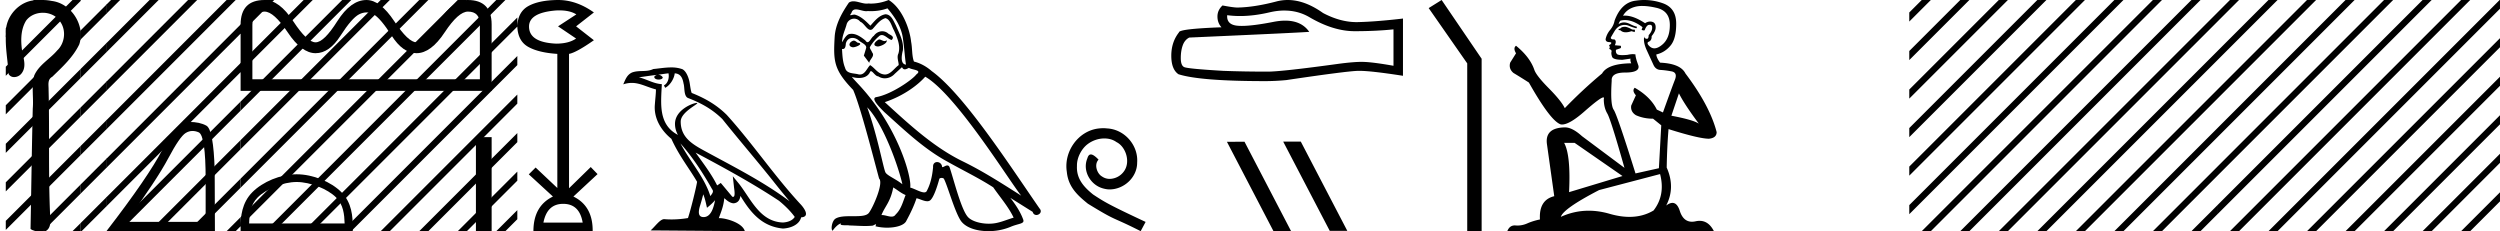<svg xmlns="http://www.w3.org/2000/svg" width="194.675" height="18"><path d="M3.274 0c-.119 0-.238.005-.357.016L2.861.015C1.521.015.367 1.308.464 2.637.392 3.68.61 4.714.667 5.753c.092.175.258.25.434.25a.739.739 0 0 0 .607-.327c.315-.44.176-1.01.047-1.491-.14-.857-.193-1.812.279-2.581.303-.407.803-.61 1.301-.61.544 0 1.086.241 1.373.722.46.674.336 1.655-.254 2.212-.57.673-1.423 1.117-1.788 1.951-.232.841-.037 1.718-.115 2.574-.075 3.123-.114 6.246-.173 9.37.161.135.351.16.548.16.114 0 .231-.009.346-.009.094 0 .186.006.274.026.425-.218.392-.764.36-1.168-.15-3.276-.04-6.556-.123-9.833.01-.374-.112-.803.282-1.016.786-.763 1.623-1.523 2.106-2.525C6.663 2.003 5.563.261 4.04.076A3.782 3.782 0 0 0 3.274 0z"/><path d="M2.646 0L.45 2.196v.708L3.177.177 3.354 0zm3 0L.45 5.196v.708L6.177.177l.11-.111V0zm.642 2.359L.45 8.196v.708l5.838-5.838v-.707zm0 3L.45 11.196v.708l5.838-5.838v-.707zm0 3L.45 14.196v.708l5.838-5.838v-.707zm0 3L.45 17.196v.708l5.838-5.838v-.707zm0 3l-3.465 3.464-.177.177h.708l2.934-2.934v-.707zm0 3l-.465.464-.177.177h.642v-.641z"/><path d="M8.319.328l-2.031 2.03v.708l2.03-2.031V.328zm0 3l-2.031 2.03v.708l2.03-2.031v-.707zm0 3l-2.031 2.03v.708l2.03-2.031v-.707zm0 3l-2.031 2.03v.708l2.03-2.031v-.707zm0 3l-2.031 2.03v.708l2.03-2.031v-.707zm0 3l-2.031 2.03V18h.066l1.965-1.965v-.707zm6.677-5.13q.227 0 .471.104.547.231.547 3.677v3.298H9.825q2.39-3.279 3.28-4.956.89-1.677 1.352-1.964.257-.159.539-.159zm-.263-.703h-.1q-.88.02-1.982 2.15-1.103 2.13-4.363 6.355h8.448l-.018-4.743q-.093-3.168-.649-3.474-.524-.288-1.336-.288z"/><path d="M8.646 0l-.358.359v.707l.889-.89L9.354 0zm3 0L8.288 3.359v.707l3.889-3.89.177-.176zm3 0L8.288 6.359v.707l6.889-6.89.177-.176zm2.09.91L8.288 9.36v.707l8.448-8.449V.91zm0 3l-8.448 8.45v.707l8.448-8.449V3.91zm0 3l-8.448 8.45v.707l8.448-8.449V6.91zm0 3l-7.913 7.913-.177.177h.708l7.382-7.383V9.91zm0 3l-4.913 4.913-.177.177h.708l4.382-4.383v-.707zm0 3l-1.913 1.913-.177.177h.708l1.382-1.383v-.707zM17.646 0l-.91.91v.707l1.44-1.44.178-.177zm1.09 1.91l-2 2v.707l2-2V1.91zm0 3l-2 2v.707l2-2V4.91zm0 3l-2 2v.707l2-2V7.91zm0 3l-2 2v.707l2-2v-.707zm0 3l-2 2v.707l2-2v-.707zm0 3l-.913.913-.177.177h.708l.382-.383v-.707zM36.44.903c.618 0 .928.335.928 1.004v4.267H19.653V1.93c0-.685.317-1.027.95-1.027.48 0 1.08.538 1.8 1.614.721 1.083 1.445 1.625 2.173 1.625.713 0 1.36-.455 1.942-1.366.583-.91 1.063-1.463 1.441-1.659.197-.1.39-.15.579-.15.181 0 .36.047.535.139.356.188.829.741 1.418 1.66.583.917 1.23 1.376 1.943 1.376.75 0 1.481-.542 2.194-1.625C35.341 1.44 35.945.903 36.44.903zM36.418 0c-.764 0-1.506.55-2.227 1.648-.72 1.098-1.306 1.648-1.757 1.648-.43 0-1.008-.55-1.735-1.648C29.97.549 29.25 0 28.538 0c-.815 0-1.572.55-2.27 1.648-.692 1.098-1.256 1.648-1.692 1.648-.444 0-1.026-.55-1.747-1.648C22.11.549 21.367 0 20.603 0c-1.245 0-1.867.643-1.867 1.93v5.146h8.808c1.078.003.978.006 1 .006.018 0 .112-.002.932-.006h8.808V1.907C38.284.636 37.662 0 36.418 0zM23.102 14.172c1.074 0 2.419.552 3.07 1.202.568.57.643 1.324.664 2.025H19.4c.02-.701.095-1.456.664-2.025.65-.65 1.963-1.202 3.037-1.202zm0-.601c-1.274 0-2.645.588-3.448 1.392-.824.824-.918 1.909-.918 2.72V18h8.732v-.316c0-.812-.061-1.897-.885-2.721-.804-.804-2.207-1.392-3.48-1.392zM37.06 10.68V18h1.224v-7.32z"/><path d="M20.646 0l-1.91 1.91v.707l2.44-2.44.178-.177zm3 0l-4.91 4.91v.707l5.44-5.44.178-.177zm3 0l-7.91 7.91v.707l8.44-8.44.178-.177zm3 0l-10.91 10.91v.707L30.176.177 30.355 0zm3 0l-13.91 13.91v.707L33.176.177 33.355 0zm3 0l-16.91 16.91v.707L36.176.177 36.355 0zm2.638.362l-17.46 17.461-.178.177h.708l16.93-16.93V.361zm0 3l-14.46 14.461-.178.177h.708l13.93-13.93v-.708zm0 3l-11.46 11.461-.178.177h.708l10.93-10.93v-.708zm0 3l-8.46 8.461-.178.177h.708l7.93-7.93v-.708zm0 3l-5.46 5.461-.178.177h.708l4.93-4.93v-.708zm0 3l-2.46 2.461-.178.177h.708l1.93-1.93v-.708zM38.646 0l-.362.362v.707l.893-.892.177-.177zm1.638 1.362l-2 2v.707l2-2v-.707zm0 3l-2 2v.707l2-2v-.707zm0 3l-2 2v.707l2-2v-.707zm0 3l-2 2v.707l2-2v-.707zm0 3l-2 2v.707l2-2v-.707zm0 3l-1.46 1.461-.178.177h.708l.93-.93v-.708zM43.556.809q.831 0 1.323.312l-1.424.93L44.86 3q-.57.398-1.557.398-2.107-.095-2.107-1.33 0-1.081 2.088-1.252.14-.008.272-.008zm.298 15.064q1.272 0 1.519 1.462h-3.057q.285-1.462 1.538-1.462zM43.463 0h-.055q-1.453.02-2.27.475-.816.456-.854 1.576.038 1.14.845 1.595.807.456 2.27.55V14.64l-1.69-1.595-.532.532 1.88 1.728q-1.52.74-1.52 2.696h4.614q.02-1.956-1.5-2.696l1.88-1.747-.531-.55-1.69 1.651V4.196q.55-.094 1.936-1.063L44.86 2.051 46.246.969Q44.886 0 43.463 0zm9.524 11.17c.963 1.083 1.76 2.317 2.471 3.572.15.184-.018.353-.142.528-.468-1.487-1.545-2.635-2.329-4.1zm-.932-5.461c.08.374-.067.807-.352.934l.091.194c.355-.169.696-.674.747-1.127.485.029.617.394.693.817.09.29-.001.992.365 1.113 1.084.42 1.912.905 2.655 1.638 1.282 1.603 2.622 3.157 3.905 4.762a67.29 67.29 0 0 0 1.324 1.63c-1.948-1.457-4.124-2.57-6.259-3.727-1.134-.617-2.217-1.12-2.217-2.478 0-.73 1.345-1.342 1.29-1.437-.005-.008-.02-.012-.045-.012-.276 0-1.69.524-1.69 1.63 0 .306.082.59.225.854h-.007c-1.55-.821-1.304-2.483-1.244-3.948-.644-.036-1.175-.387-1.786-.533.474-.062.947-.141 1.423-.19a.377.377 0 0 0-.225.142c-.008.156.168.225.34.225.169 0 .333-.065.317-.179a.432.432 0 0 0-.369-.195c.237-.034.552-.084.82-.113zm2.708 9.423c.139.337.21.695.29 1.049.225-.183.444-.37.63-.594-.121.656-.347 1.317-.893 1.317-.33 0-.484-.223-.272-.9.1-.32.18-.625.245-.872zm-.594-3.247c2.21 1.178 4.4 2.366 6.49 3.748.493.4.931.844 1.228 1.26-.197.306-.572.411-.918.434-1.77-.061-2.463-1.767-3.397-2.986l-.509-.618.088.792c.006.142.152.816-.066.816a.161.161 0 0 1-.063-.015l-.895-1.07c-.095.062-.185.134-.284.192-.444-.897-1.093-1.733-1.674-2.553zM52.262 5.25c-.465 0-.941.084-1.392.126-.539.262-1.084.062-1.648.267-.408.183-.522.554-.69.925.24-.08.458-.112.664-.112.658 0 1.187.33 1.883.507-.002.349-.056.745-.082 1.144-.108 1.08.461 2.03 1.285 2.705.59 1.313 1.406 2.32 2.001 3.345-.07.46-.5 2.198-.71 2.822-.414.07-.856.109-1.29.109a6.614 6.614 0 0 1-.56-.023c-.334 0-.703.572-1.064.878L58 18c-.187-.662-1.491-1.013-1.955-1.013a.647.647 0 0 0-.071.004c.164-.468.367-.908.426-1.561.204.183.434.381.72.402.351-.027.494-.266.538-.578.794 1.313 1.682 2.386 3.312 2.543.562-.027 1.264-.273 1.416-.872.747-.042.199-.77-.078-1.054-2.032-2.2-3.71-4.71-5.717-6.926-.773-.763-1.646-1.279-2.728-1.707-.08-.197-.107-.479-.159-.788-.057-.338-.237-.89-.566-1.062a2.519 2.519 0 0 0-.875-.138zm16.186-2.179c-.27.13-.6.49-.1.55.24-.01.79-.26.69-.49a.221.221 0 0 1-.158.067c-.141 0-.287-.127-.432-.127zm-1.971.09c-.33.08-.5.44-.08.52l.022.002c.241 0 .9-.294.358-.361-.09-.06-.18-.16-.3-.16zm2.63-2.51c.591.69 1.111 1.49 1.212 2.41.1.66.13 1.321.23 1.971-.47-.04-.33-.77-.24-1.12.08-.69-.29-1.33-.55-1.941-.18-.33-.35-.85-.811-.86-.51.09-.84.52-1.17.89-.34-.34-.701-.71-1.171-.85a.236.236 0 0 0-.082-.013c-.105 0-.228.046-.285.046-.05 0-.048-.034.057-.164.063-.224.195-.29.358-.29.238 0 .543.141.8.141a.561.561 0 0 0 .112-.01c.085.004.17.007.254.007.437 0 .876-.067 1.287-.218zm-.16.76c.391.1.481.64.671.96.24.56.53 1.17.34 1.801-.15.3.04.68.02.9-.333.235-.626.73-1.07.73a.631.631 0 0 1-.15-.02c-.44-.09-.66-.51-1-.71-.247.238-.393.73-.798.73a.618.618 0 0 1-.183-.03c-.37-.08-.86-.04-.97-.49-.19-.46-.21-.97-.24-1.47a.324.324 0 0 0 .06.006c.203 0 .221-.235.24-.436.077-.293.287-.429.52-.429.157 0 .325.062.47.178.17.19.69.34.58.64-.05.18-.11.371-.17.561l.42.56c.04-.29.47-.53.22-.82-.04-.13-.19-.3-.17-.4.18-.32.42-.6.7-.84a.322.322 0 0 1 .23-.103c.268 0 .538.351.771.382.23-.25-.02-.35-.25-.48a.701.701 0 0 0-.487-.196c-.25 0-.5.13-.654.356-.19.114-.322.494-.489.494-.052 0-.108-.037-.17-.134-.306-.244-.672-.518-1.073-.518a.855.855 0 0 0-.178.018c-.284.059-.538.632-.56.632v-.001c-.01-.47.21-.89.34-1.351a.612.612 0 0 1 .595-.477c.173 0 .348.075.475.237.298.11.516.634.796.634.05 0 .1-.017.154-.054.31-.33.56-.72 1.01-.86zm-1.42 6.943c1.27 1.31 2.441 4.632 2.741 5.993-.49-.4-1.16-.66-1.31-.91-.16-.26-.6-2.792-1.43-5.083zm4.522-2.381c2.401 1.38 6.583 8.174 7.474 9.264-1.5-.95-2.982-1.91-4.592-2.691-2.261-1.11-4.192-2.911-6.033-4.592 1.52-.51 2.611-1.37 3.151-1.981zm-2.49 8.624c.32.19.61.45.96.59-.21.52-.34 1.1-.77 1.51-.082.13-.197.172-.329.172-.227 0-.504-.123-.735-.123-.016 0-.032 0-.047.002.28-.7.7-1.01.92-2.151zm.68-9.365c.06.126.137.167.22.167.107 0 .223-.071.32-.116.24.17 1.07.15.58.51-.31.42-1.968 1.566-3.119 1.768-.497.087.338.873.608 1.153 1.56 1.4 3.091 2.882 4.962 3.892 1.17.66 2.401 1.25 3.532 1.98.54.781 1.18 1.502 1.59 2.362-.41.12-.81.29-1.23.39a2.89 2.89 0 0 1-.703.082c-.66 0-1.325-.197-1.618-.512-.54-.57-1.13-3.001-1.44-3.892-.045-.1-.107-.133-.175-.133-.135 0-.292.132-.37.132a.04.04 0 0 1-.036-.019.391.391 0 0 0-.387-.376c-.175 0-.338.127-.313.396-.06.63-.18 1.26-.48 1.831-.037.097-.114.134-.215.134-.285 0-.762-.293-1.086-.374.13-.77-.92-4.712-4.002-8.014-.108-.116-.577-.611-.536-.611a.11.11 0 0 1 .036.02c.157.042.335.07.51.07.338 0 .67-.104.84-.42.026-.077.059-.108.097-.108.137 0 .344.399.564.399a.92.92 0 0 0 .513.155c.29 0 .578-.131.777-.355.19-.17.37-.34.56-.51zM69.197 0a3.71 3.71 0 0 1-1.36.28c-.071 0-.142-.004-.21-.01a.804.804 0 0 1-.143.012c-.337 0-.7-.18-1.026-.18a.622.622 0 0 0-.352.098c-.55.8-1.051 1.69-1.111 2.681-.11 1.901-.06 2.562 1.44 4.122.591 1.341 1.691 5.713 2.022 6.904.36.34-.45 2.2-.79 2.66-.186.256-.674.268-1.198.268H66.3c-.472 0-.949.01-1.243.193-.28.18-.38.85-.22.94.15-.23.45-.54.66-.57-.2.21.5.11.65.16.405.007.814.041 1.225.041.199 0 .398-.008.596-.03.09-.04.187-.102.229-.102.033 0 .033.038-.029.151.284.074.602.111.913.111.7 0 1.363-.187 1.509-.56.3-.551.58-1.131.78-1.732.255.054.577.234.834.234a.38.38 0 0 0 .207-.054c.28-.19.57-1.08.73-1.67.015-.062.098-.092.183-.092.08 0 .163.028.187.082.3.6.8 2.44 1.28 3.211.363.571 1.241.852 2.176.852a4.48 4.48 0 0 0 1.716-.332c.65-.28 1.131-.22.991-.58-.22-.6-.6-1.17-1-1.68.58.36 1.16.73 1.74 1.09.048.174.168.243.291.243.237 0 .483-.256.24-.513-2.272-3.282-5.883-8.875-8.384-10.685-.4-.35-.87-.62-1.391-.75-.17-.44-.12-1.031-.22-1.531-.1-.99-.7-2.632-1.751-3.262zm16.711 9.982c-.111 0-.222.01-.334.02-1.61.172-2.754 1.802-2.5 3.381.11 1.175.84 1.833 1.64 2.48 2.379 1.459 1.71.922 4.11 2.137l.385-.719c-2.855-1.336-3.2-1.549-4.09-2.136-.73-.587-1.306-1.235-1.256-2.217-.02-.679.385-1.377.84-1.711.365-.274.83-.436 1.286-.436.345 0 .669.081.952.284.719.354 1.114 1.529.587 2.268a1.396 1.396 0 0 1-1.113.597 1.03 1.03 0 0 1-.608-.192c-.364-.203-.638-.911-.263-1.306-.172-.183-.415-.405-.597-.405-.122 0-.213.09-.274.303-.405.972.243 2.076 1.215 2.34.172.05.344.08.516.08 1.114 0 2.147-.931 2.147-2.085.101-1.347-.972-2.582-2.319-2.663a3.272 3.272 0 0 0-.324-.02zm14.11-9.16q1.093 0 1.993.544 1.833 1.063 3.473 1.063 1.65 0 3.027-.142v2.835q-1.711-.304-2.47-.304h-.02q-.618 0-1.722.142-4.485.618-5.588.618-1.833 0-3.453-.061-2.774-.162-3.047-.294-.263-.121-.263-.698 0-.567.152-.992.152-.426.506-.608 8.666-.384 9.345-.445-.604-.872-1.872-.872-.411 0-.892.092-1.614.318-2.49.318-.184 0-.335-.014-.86-.081-.8-.82.484.065.999.065 1.08 0 2.302-.288.602-.14 1.155-.14zm.258-.822q-.439 0-.867.11-1.73.456-3.047.477-.324 0-1.164-.162-.395.364-.395.86t.314.84q-3.31.122-3.31.395-.598.76-.598 1.823 0 1.053.557 1.437 1.68.537 6.752.537.81 0 1.65-.081 4.698-.699 5.6-.719h.088q.926 0 3.394.385V1.427l-.02.02q-2.116.243-3.452.273-.069.003-.138.003-1.272 0-2.616-.711Q101.6 0 100.276 0zm-.33 11.024l-.02.01 3.624 6.946h1.367l-3.625-6.956zm-3.037.01l-1.367.01L99.166 18l1.367-.01-3.624-6.955zM112.261 0l-1.01.63 3.002 4.305V18h1.122V4.575L112.26 0zm14.306 2.085q-.253 0-.334.08-.07.082-.192.082v.09l.142.021q.157.157.417.157.193 0 .443-.086l.253.07.02-.181-.222-.02q-.324-.183-.527-.213zm1.326-1.62q.468 0 1.084.142 1.043.233 1.053 1.316.01 1.073-.608 1.57-.326.271-.594.271-.23 0-.418-.201-.182-.182-.07-.294.293-.09.273-.455.313-.385.313-.658.02-.477-.437-.477h-.038q-.203.021-.345.132-.895-.594-1.577-.594-.073 0-.144.007.294-.516.921-.688.257-.072.587-.072zm2.846 6.803q.394.81 1.549 2.36-.436-.294-2.137-.618l.588-1.742zm-4.198-5.704q.638 0 1.363.551l-.071.203q.085.05.165.05.034 0 .068-.01.162-.425.364-.425.025-.003.046-.003.195 0 .177.246 0 .253-.273.567 0 .28-.137.28-.021 0-.046-.007-.182-.04-.151-.202-.122.455.212 1.154l.496 1.083q.172.375.547.395.375.02.86.111.486.092.264.658-.223.567-.932 2.542l-.476-.223q-.496-1.002-1.72-1.701-.233.223.09.587l-.364.8q-.07.476.364.75.608.273 1.337.273l.638.516-.183 3.34-1.822.406q-1.427-4.566-1.7-4.961-.274-.395-.153-2.258-.05-.637 1.043-.637 1.134 0 1.043-.517l-.142-.415q-.111-.385-.09-.476-.09-.024-.208-.024-.178 0-.42.055-.23.02-.397.02-.333 0-.414-.081-.121-.122-.08-.334l.323-.112q.112-.06.041-.202l-.456-.04q.162-.345-.04-.456l-.057.002q-.216 0-.216-.144.07-.132.283-.486.213-.354.516-.455.137-.044.271-.044.175 0 .347.074.304.121.577.192l.05-.121q-.253-.06-.526-.203-.263-.136-.49-.136-.229 0-.421.136.05-.182.142-.273.175-.045.358-.045zm-3.922 9.562l3.726 2.581-4.161 1.256q.141-2.886-.385-3.837zm6.652 2.43q.425 1.63-.507 2.834-.834.498-1.878.498-.717 0-1.533-.235-.837-.245-1.638-.245-1.119 0-2.17.478.183-.637 2.977-2.085l4.749-1.246zM128.039 0q-.324 0-.652.05-1.133.131-1.66 1.559-.07.385-.344.719-.273.324-.354.719 0 .222.283.232.284.01.07.193-.09.02-.07.09.01.072.07.092-.13.142 0 .192.143.061.102.203-.03.152.05.374.082.233.81.233l.628-.09q-.04.151.051.364-1.822.02-2.268.79-1.529 1.275-2.905 2.703-.274-.567-1.246-1.55-.962-.971-1.123-1.427-.335-.992-1.428-1.883-.243.182 0 .587l-.456.73q-.131.475.254.799.587.354 1.204.75 1.701 3.016 2.49 3.26.045.006.092.006.601 0 1.802-1.07 1.19-1.04 1.412-1.04.078 0 .036.129 0 .658.273 1.124.274.465 1.337 4.232l-3.311-2.47q-.75-.68-1.316-.68-1.59.021-1.407 1.317l.567 4.04q-1.205.293-1.114 1.812-.547.111-1.002.314-.368.159-.743.159-.08 0-.158-.007l-.054-.002q-.413 0-.584.447h16.087q-.41-.804-1.112-.804-.147 0-.305.035-.154.034-.29.034-.676 0-.946-.834-.2-.632-.575-.632-.215 0-.488.207.73-1.408.04-2.957.031-1.68.143-2.996 2.379.749 3.148.749.598-.061.598-.517-.527-2.045-2.43-4.566-.385-.77-1.974-.84-.274-.364-.294-.638.658-.152 1.104-.688.455-.537.445-1.742-.01-1.194-1.043-1.559Q128.768 0 128.04 0zm21.607 0l-.971.972v.707l1.502-1.502.177-.177zm3 0l-3.971 3.972v.707l4.502-4.502.177-.177zm3 0l-6.971 6.972v.707l7.502-7.502.177-.177zm3 0l-9.971 9.972v.707L159.177.177l.177-.177zm3 0l-12.971 12.972v.707L162.177.177l.177-.177zm3 0l-15.971 15.972v.707L165.177.177l.177-.177zm3 0l-17.823 17.823-.177.177h.708L168.177.177l.177-.177zm3 0l-17.823 17.823-.177.177h.708L170.674.679V0zm.029 2.972l-14.852 14.851-.177.177h.708l14.32-14.321v-.707zm0 3l-11.852 11.851-.177.177h.708l11.32-11.321v-.707zm0 3l-8.852 8.851-.177.177h.708l8.32-8.321v-.707zm0 3l-5.852 5.851-.177.177h.708l5.32-5.321v-.707zm0 3l-2.852 2.851-.177.177h.708l2.32-2.321v-.707zm0-14.972v.679l.502-.502.177-.177zm2 .972l-2 2v.707l2-2V.972zm0 3l-2 2v.707l2-2v-.707zm0 3l-2 2v.707l2-2v-.707zm0 3l-2 2v.707l2-2v-.707zm0 3l-2 2v.707l2-2v-.707zm0 3l-1.852 1.851-.148.149V18h.679l1.32-1.321v-.707zM173.646 0l-.971.972v.707l1.502-1.502.177-.177zm3 0l-3.971 3.972v.707l4.502-4.502.177-.177zm3 0l-6.971 6.972v.707l7.502-7.502.177-.177zm3 0l-9.971 9.972v.707L183.177.177l.177-.177zm3 0l-12.971 12.972v.707L186.177.177l.177-.177zm3 0l-15.971 15.972v.707L189.177.177l.177-.177zm3 0l-17.823 17.823-.177.177h.708L192.177.177l.177-.177zm3 0l-17.823 17.823-.177.177h.708L194.674.679V0zm.029 2.972l-14.852 14.851-.177.177h.708l14.32-14.321v-.707zm0 3l-11.852 11.851-.177.177h.708l11.32-11.321v-.707zm0 3l-8.852 8.851-.177.177h.708l8.32-8.321v-.707zm0 3l-5.852 5.851-.177.177h.708l5.32-5.321v-.707zm0 3l-2.852 2.851-.177.177h.708l2.32-2.321v-.707z"/></svg>